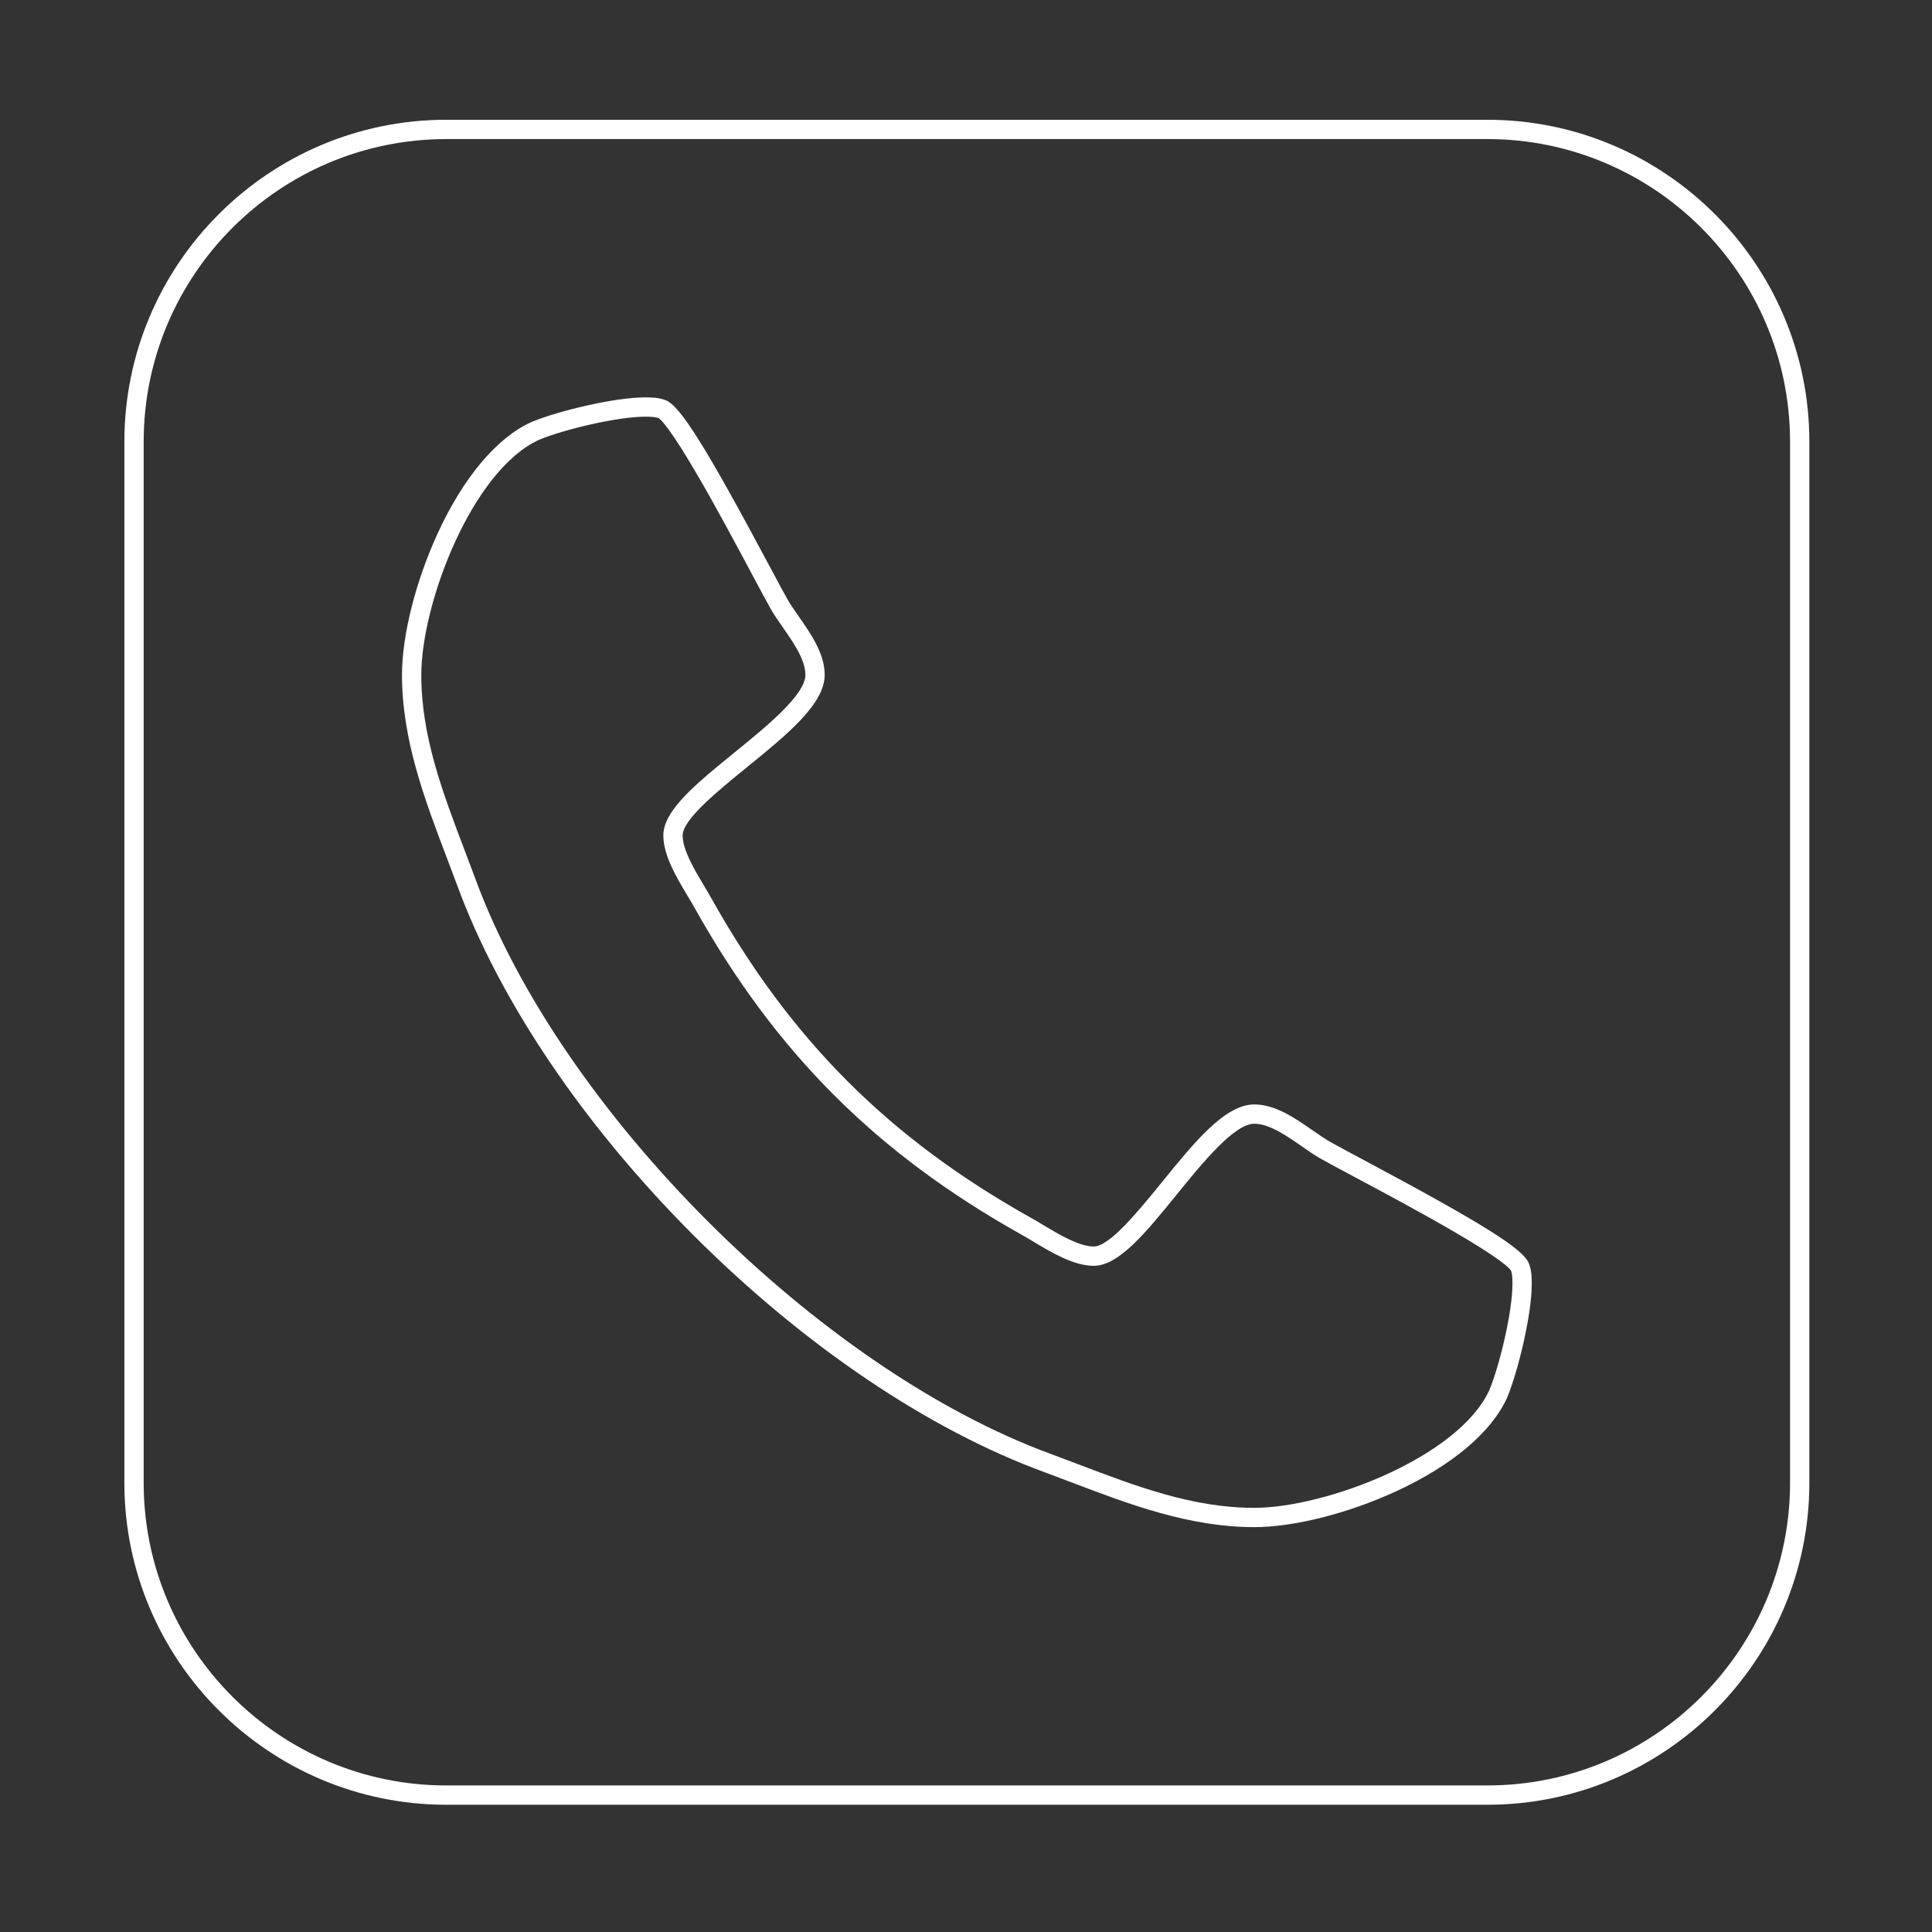 <?xml version="1.0" standalone="no"?><!DOCTYPE svg PUBLIC "-//W3C//DTD SVG 1.1//EN" "http://www.w3.org/Graphics/SVG/1.1/DTD/svg11.dtd"><svg class="icon" style="" viewBox="0 0 1024 1024" version="1.1" xmlns="http://www.w3.org/2000/svg" p-id="1495" xmlns:xlink="http://www.w3.org/1999/xlink" width="64" height="64"><rect x="0" y="0" width="1024" height="1024" fill="#333333" stroke="none"/><defs><style type="text/css"><![CDATA[

]]></style></defs><path d="M788.346 956.556 236.57 956.556c-94.096 0-170.65-76.554-170.65-170.65L65.92 234.13c0-94.096 76.554-170.65 170.65-170.65l551.776 0c94.096 0 170.65 76.554 170.65 170.65l0 551.776C958.994 880.002 882.442 956.556 788.346 956.556zM236.57 73.714c-88.454 0-160.417 71.962-160.417 160.417l0 551.776c0 88.454 71.962 160.417 160.417 160.417l551.776 0c88.454 0 160.417-71.962 160.417-160.417L948.762 234.13c0-88.454-71.962-160.417-160.417-160.417L236.57 73.714zM664.77 809.416c-34.439 0-66.313-12.118-97.137-23.836-4.612-1.754-9.225-3.508-13.847-5.223-61.54-22.48-127.647-67.069-186.123-125.544S264.598 530.23 242.11 468.667c-1.706-4.6-3.461-9.213-5.214-13.826-11.718-30.824-23.835-62.697-23.835-97.135 0-20.99 7.283-49.809 19.007-75.211 13.658-29.592 31.243-50.463 49.516-58.769l0.149-0.064c14.174-5.905 44.107-13.039 60.019-13.039 3.231 0 7.245 0 11.008 1.481 7.681 2.842 21.19 24.427 55.151 88.04 4.277 8.012 7.656 14.342 9.556 17.665 1.597 2.759 3.703 5.783 5.933 8.985 6.425 9.225 13.708 19.681 13.708 30.913 0 15.461-20.032 31.736-41.239 48.965-15.173 12.326-34.055 27.666-34.055 36.1 0 7.754 6.34 18.348 11.434 26.861 1.446 2.416 2.812 4.698 4.015 6.865 41.913 74.763 93.955 126.805 168.735 168.728 2.149 1.194 4.431 2.559 6.846 4.005 8.513 5.095 19.108 11.434 26.862 11.434 8.434 0 23.774-18.882 36.1-34.055 17.229-21.208 33.503-41.239 48.965-41.239 11.233 0 21.689 7.283 30.916 13.708 3.201 2.23 6.225 4.335 9.008 5.947 3.3 1.886 9.632 5.266 17.65 9.546 63.618 33.964 85.196 47.469 88.032 55.15 1.478 3.762 1.478 7.774 1.478 11.003 0 15.911-7.132 45.845-13.038 60.019l-0.064 0.149c-8.305 18.272-29.178 35.858-58.769 49.516C714.58 802.133 685.76 809.416 664.77 809.416zM285.747 233.073c-35.64 16.278-62.453 86.798-62.453 124.632 0 32.56 11.253 62.161 23.168 93.499 1.763 4.639 3.527 9.277 5.252 13.926 45.095 123.447 182.186 260.538 305.608 305.624 4.671 1.732 9.311 3.497 13.948 5.26 31.34 11.915 60.942 23.169 93.502 23.169 37.834 0 108.354-26.812 124.633-62.451 5.508-13.269 12.218-41.667 12.218-56.007 0-2.501 0-5.337-0.784-7.296l-0.038-0.095c-0.744-1.205-5.206-6.074-31.664-21.407-16.964-9.831-36.989-20.521-51.611-28.328-8.089-4.319-14.479-7.73-17.931-9.703-3.178-1.84-6.374-4.065-9.755-6.419-7.991-5.565-17.046-11.873-25.067-11.873-10.591 0-27.465 20.77-41.022 37.458-16.494 20.302-30.738 37.836-44.043 37.836-10.582 0-22.023-6.846-32.116-12.888-2.343-1.402-4.556-2.726-6.58-3.85-76.535-42.907-129.787-96.16-172.683-172.677-1.134-2.04-2.458-4.254-3.861-6.597-6.04-10.094-12.886-21.533-12.886-32.115 0-13.305 17.533-27.549 37.836-44.043 16.689-13.558 37.459-30.431 37.459-41.022 0-8.019-6.308-17.075-11.871-25.065-2.356-3.383-4.581-6.578-6.407-9.732-1.986-3.476-5.396-9.863-9.712-17.948-7.806-14.622-18.497-34.647-28.33-51.615-15.337-26.467-20.206-30.927-21.411-31.671l-0.095-0.038c-1.959-0.784-4.794-0.784-7.295-0.784C327.411 220.854 299.016 227.565 285.747 233.073z" p-id="1496" fill="#FFFFFF"></path></svg>